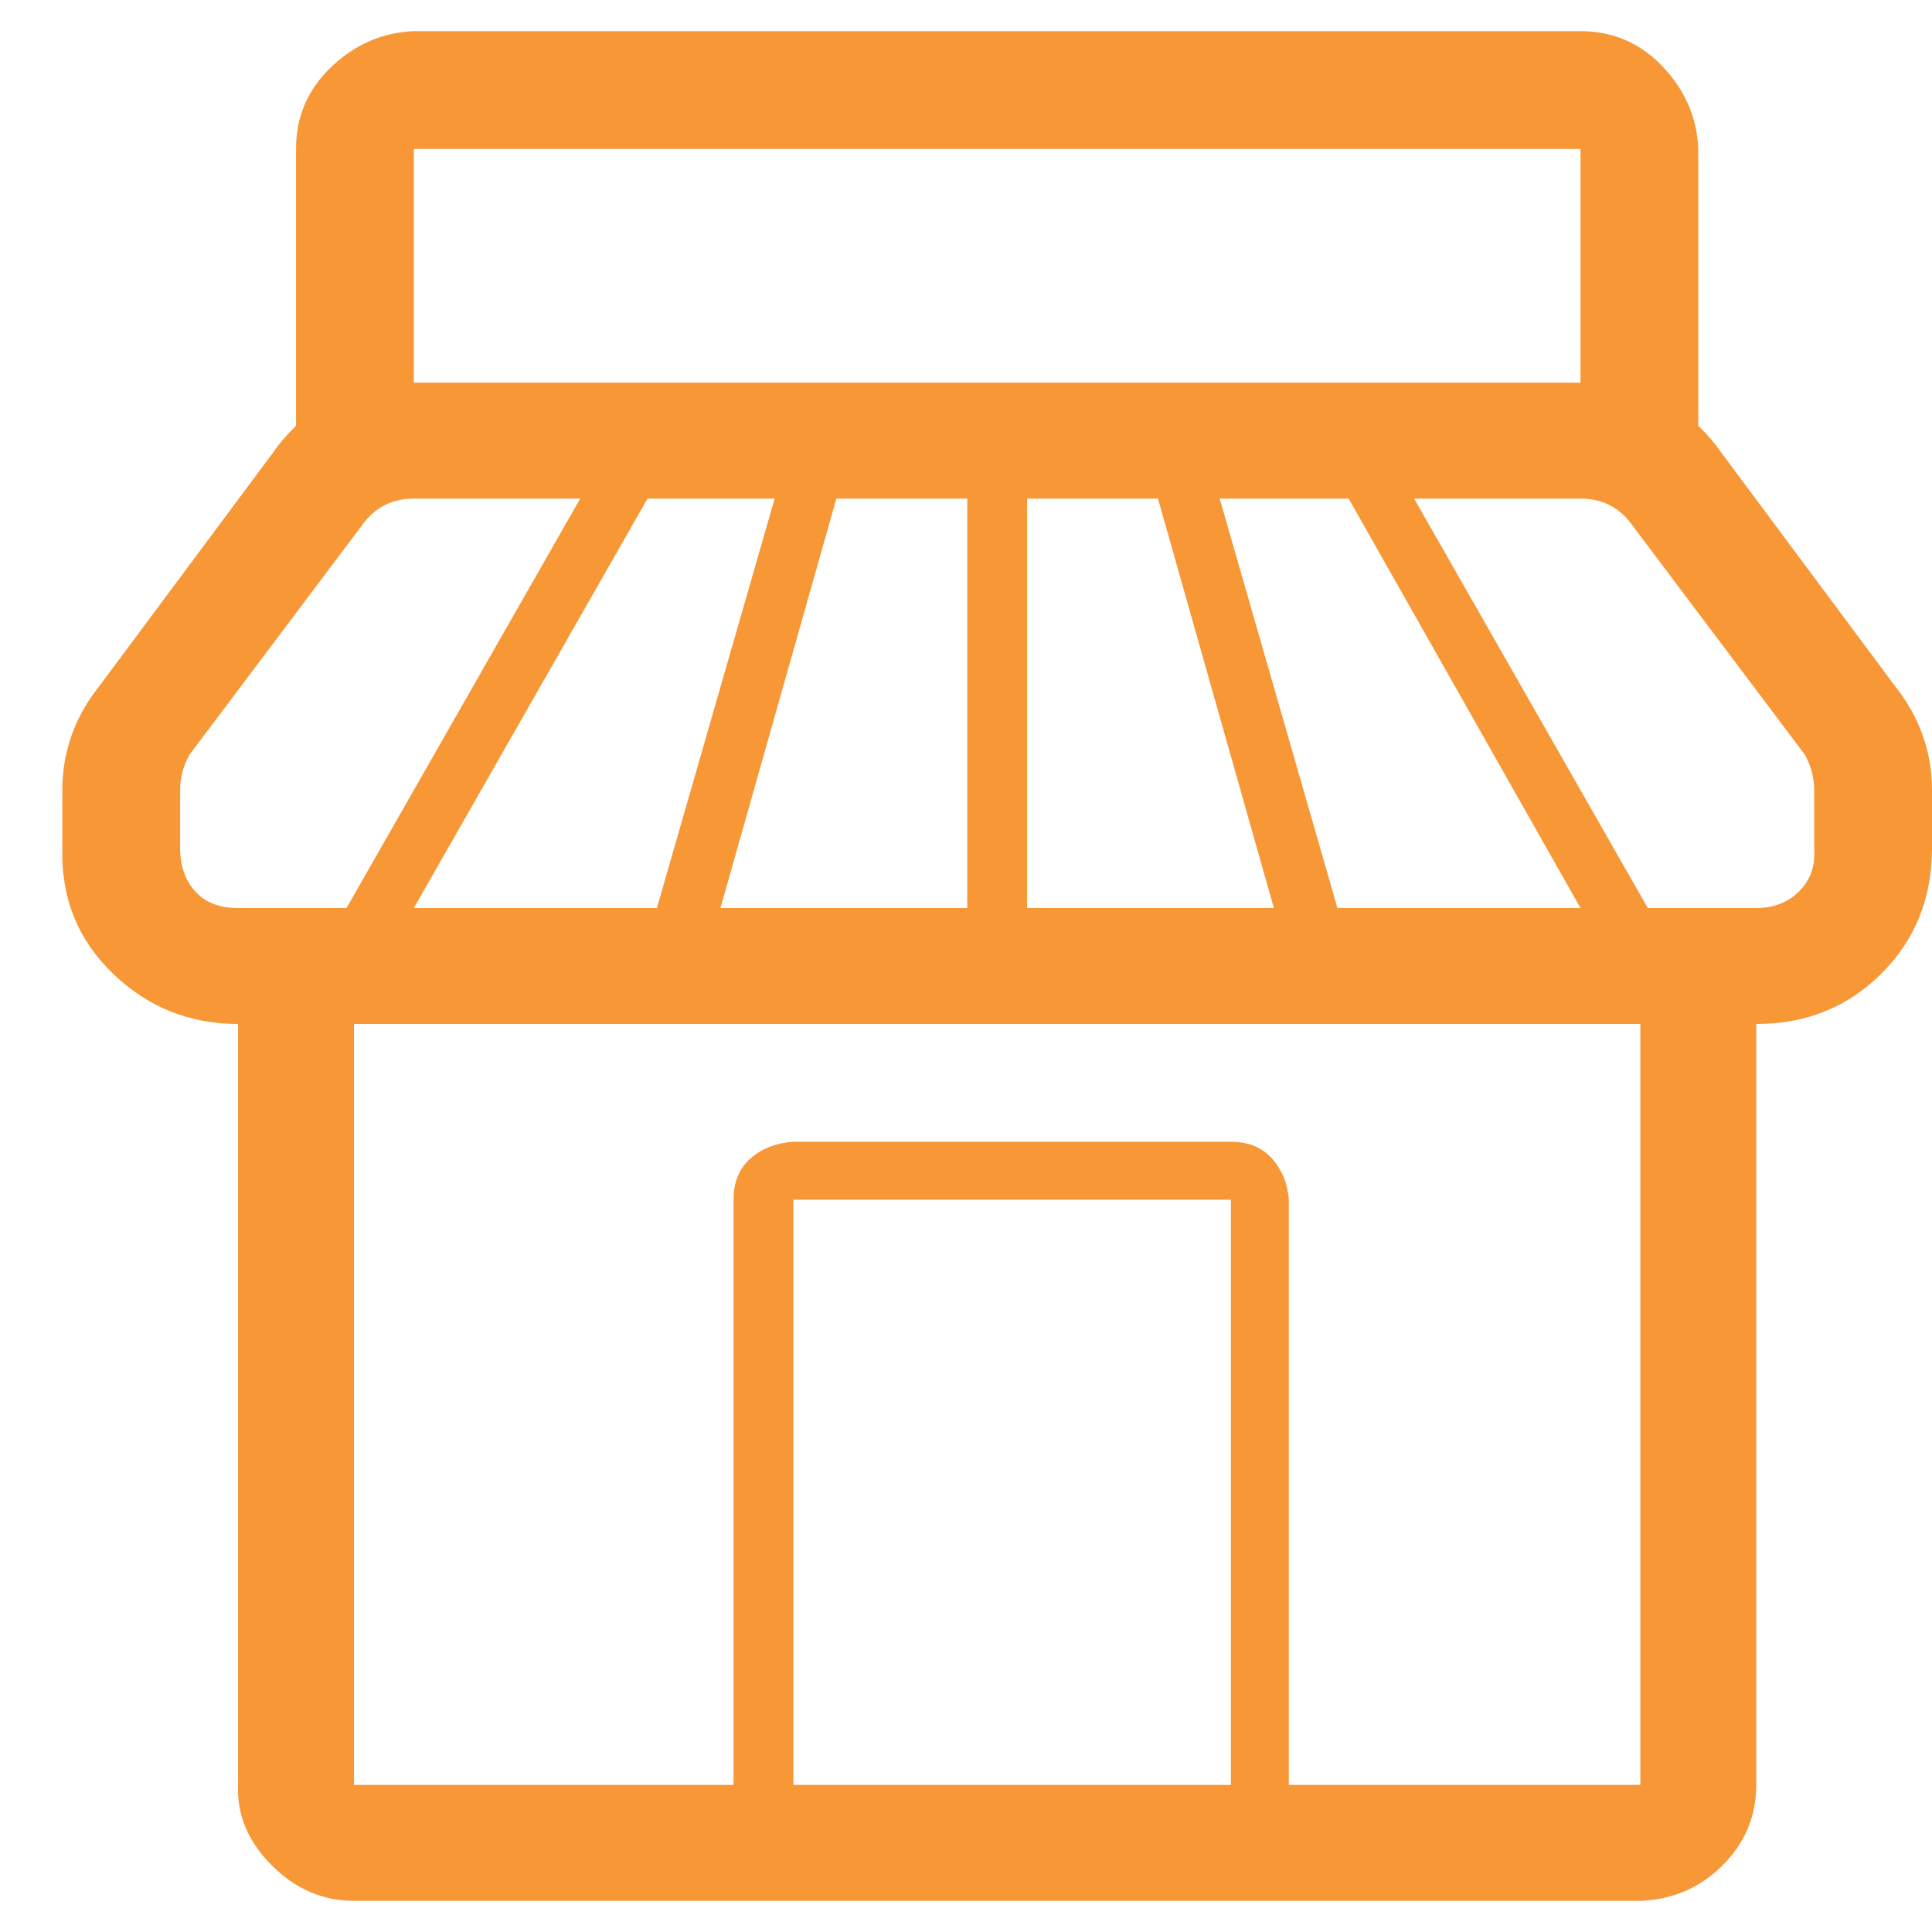 <svg width="31" height="31" viewBox="0 0 31 31" fill="none" xmlns="http://www.w3.org/2000/svg">
<path d="M1 13.61V12.68C1 12.06 1.2 11.5 1.6 11L4.39 7.25C4.47 7.13 4.59 6.99 4.75 6.83V2.39C4.75 1.87 4.94 1.43 5.32 1.07C5.7 0.71 6.14 0.52 6.64 0.5H25.36C25.88 0.5 26.32 0.69 26.68 1.07C27.04 1.45 27.23 1.89 27.25 2.39V6.83C27.41 6.99 27.53 7.13 27.61 7.25L30.4 11C30.8 11.5 31 12.06 31 12.68V13.61C31 14.41 30.73 15.08 30.19 15.62C29.65 16.16 28.98 16.43 28.18 16.43V28.64C28.18 29.14 28 29.57 27.64 29.93C27.28 30.29 26.84 30.48 26.32 30.5H5.68C5.18 30.5 4.74 30.31 4.36 29.93C3.98 29.55 3.8 29.12 3.82 28.64V16.43C3.04 16.43 2.37 16.16 1.81 15.62C1.25 15.08 0.98 14.41 1 13.61ZM2.89 13.61C2.89 13.89 2.97 14.12 3.13 14.3C3.29 14.48 3.52 14.57 3.82 14.57H5.56L9.31 8H6.64C6.32 8 6.06 8.12 5.86 8.36L3.04 12.11C2.94 12.29 2.89 12.48 2.89 12.68V13.61ZM5.68 28.64H11.77V19.25C11.77 18.97 11.86 18.75 12.04 18.59C12.22 18.43 12.45 18.34 12.73 18.32H19.75C20.03 18.32 20.25 18.41 20.41 18.59C20.57 18.77 20.66 18.99 20.68 19.25V28.64H26.32V16.43H5.68V28.64ZM6.64 14.57H10.54L12.43 8H10.39L6.64 14.57ZM6.64 6.14H25.36V2.39H6.64V6.14ZM11.56 14.57H15.52V8H13.42L11.56 14.57ZM12.73 28.64H19.75V19.25H12.73V28.64ZM16.48 14.57H20.44L18.58 8H16.48V14.57ZM19.57 8L21.46 14.57H25.36L21.64 8H19.57ZM22.69 8L26.44 14.57H28.18C28.46 14.57 28.69 14.48 28.87 14.3C29.05 14.12 29.13 13.89 29.11 13.61V12.68C29.11 12.48 29.06 12.29 28.96 12.11L26.14 8.36C25.94 8.12 25.68 8 25.36 8H22.69Z" fill="#f89736"/>
</svg>
